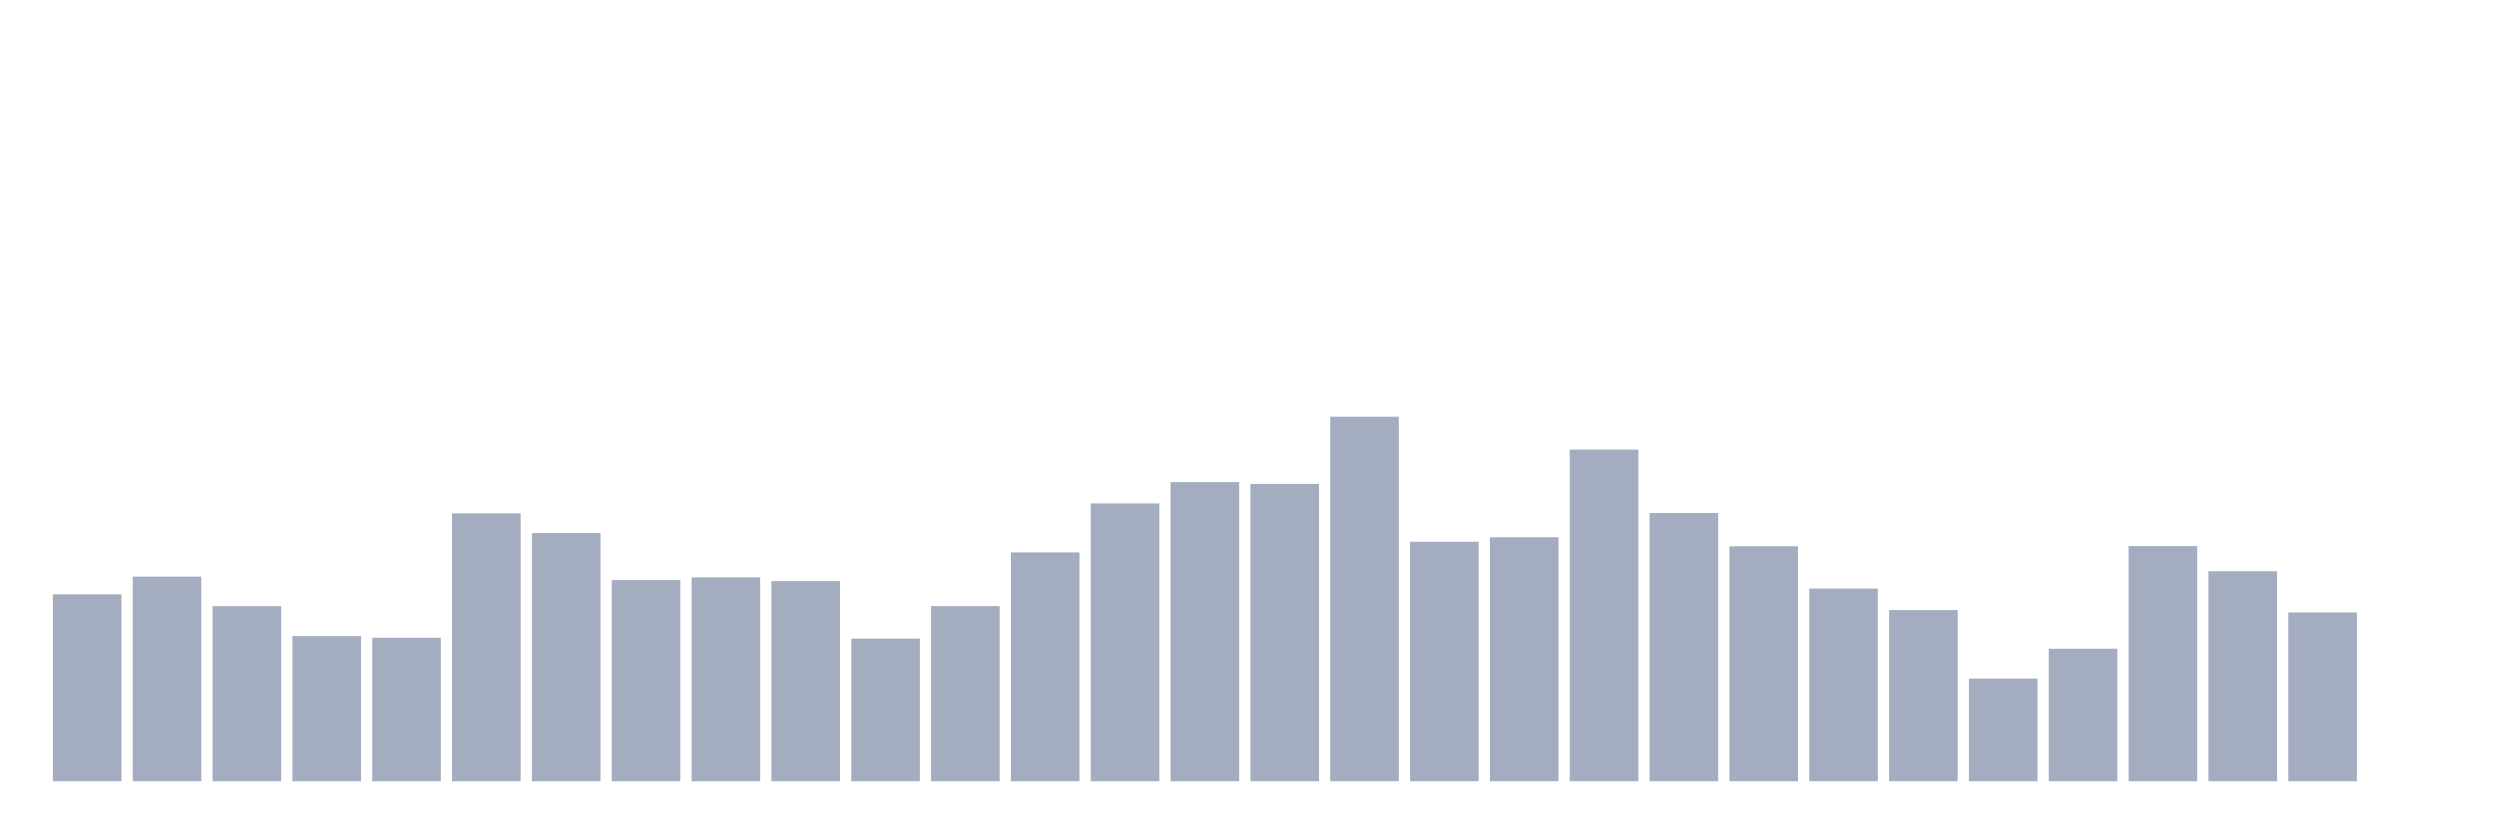 <svg xmlns="http://www.w3.org/2000/svg" viewBox="0 0 480 160"><g transform="translate(10,10)"><rect class="bar" x="0.153" width="13.175" y="104.115" height="35.885" fill="rgb(164,173,192)"></rect><rect class="bar" x="15.482" width="13.175" y="100.714" height="39.286" fill="rgb(164,173,192)"></rect><rect class="bar" x="30.81" width="13.175" y="106.371" height="33.629" fill="rgb(164,173,192)"></rect><rect class="bar" x="46.138" width="13.175" y="112.132" height="27.868" fill="rgb(164,173,192)"></rect><rect class="bar" x="61.466" width="13.175" y="112.444" height="27.556" fill="rgb(164,173,192)"></rect><rect class="bar" x="76.794" width="13.175" y="88.567" height="51.433" fill="rgb(164,173,192)"></rect><rect class="bar" x="92.123" width="13.175" y="92.35" height="47.65" fill="rgb(164,173,192)"></rect><rect class="bar" x="107.451" width="13.175" y="101.373" height="38.627" fill="rgb(164,173,192)"></rect><rect class="bar" x="122.779" width="13.175" y="100.853" height="39.147" fill="rgb(164,173,192)"></rect><rect class="bar" x="138.107" width="13.175" y="101.582" height="38.418" fill="rgb(164,173,192)"></rect><rect class="bar" x="153.436" width="13.175" y="112.618" height="27.382" fill="rgb(164,173,192)"></rect><rect class="bar" x="168.764" width="13.175" y="106.371" height="33.629" fill="rgb(164,173,192)"></rect><rect class="bar" x="184.092" width="13.175" y="96.063" height="43.937" fill="rgb(164,173,192)"></rect><rect class="bar" x="199.42" width="13.175" y="86.658" height="53.342" fill="rgb(164,173,192)"></rect><rect class="bar" x="214.748" width="13.175" y="82.563" height="57.437" fill="rgb(164,173,192)"></rect><rect class="bar" x="230.077" width="13.175" y="82.91" height="57.09" fill="rgb(164,173,192)"></rect><rect class="bar" x="245.405" width="13.175" y="70" height="70" fill="rgb(164,173,192)"></rect><rect class="bar" x="260.733" width="13.175" y="94.016" height="45.984" fill="rgb(164,173,192)"></rect><rect class="bar" x="276.061" width="13.175" y="93.148" height="46.852" fill="rgb(164,173,192)"></rect><rect class="bar" x="291.39" width="13.175" y="76.316" height="63.684" fill="rgb(164,173,192)"></rect><rect class="bar" x="306.718" width="13.175" y="88.498" height="51.502" fill="rgb(164,173,192)"></rect><rect class="bar" x="322.046" width="13.175" y="94.883" height="45.117" fill="rgb(164,173,192)"></rect><rect class="bar" x="337.374" width="13.175" y="103.004" height="36.996" fill="rgb(164,173,192)"></rect><rect class="bar" x="352.702" width="13.175" y="107.134" height="32.866" fill="rgb(164,173,192)"></rect><rect class="bar" x="368.031" width="13.175" y="120.288" height="19.712" fill="rgb(164,173,192)"></rect><rect class="bar" x="383.359" width="13.175" y="114.561" height="25.439" fill="rgb(164,173,192)"></rect><rect class="bar" x="398.687" width="13.175" y="94.849" height="45.151" fill="rgb(164,173,192)"></rect><rect class="bar" x="414.015" width="13.175" y="99.673" height="40.327" fill="rgb(164,173,192)"></rect><rect class="bar" x="429.344" width="13.175" y="107.586" height="32.414" fill="rgb(164,173,192)"></rect><rect class="bar" x="444.672" width="13.175" y="140" height="0" fill="rgb(164,173,192)"></rect></g></svg>